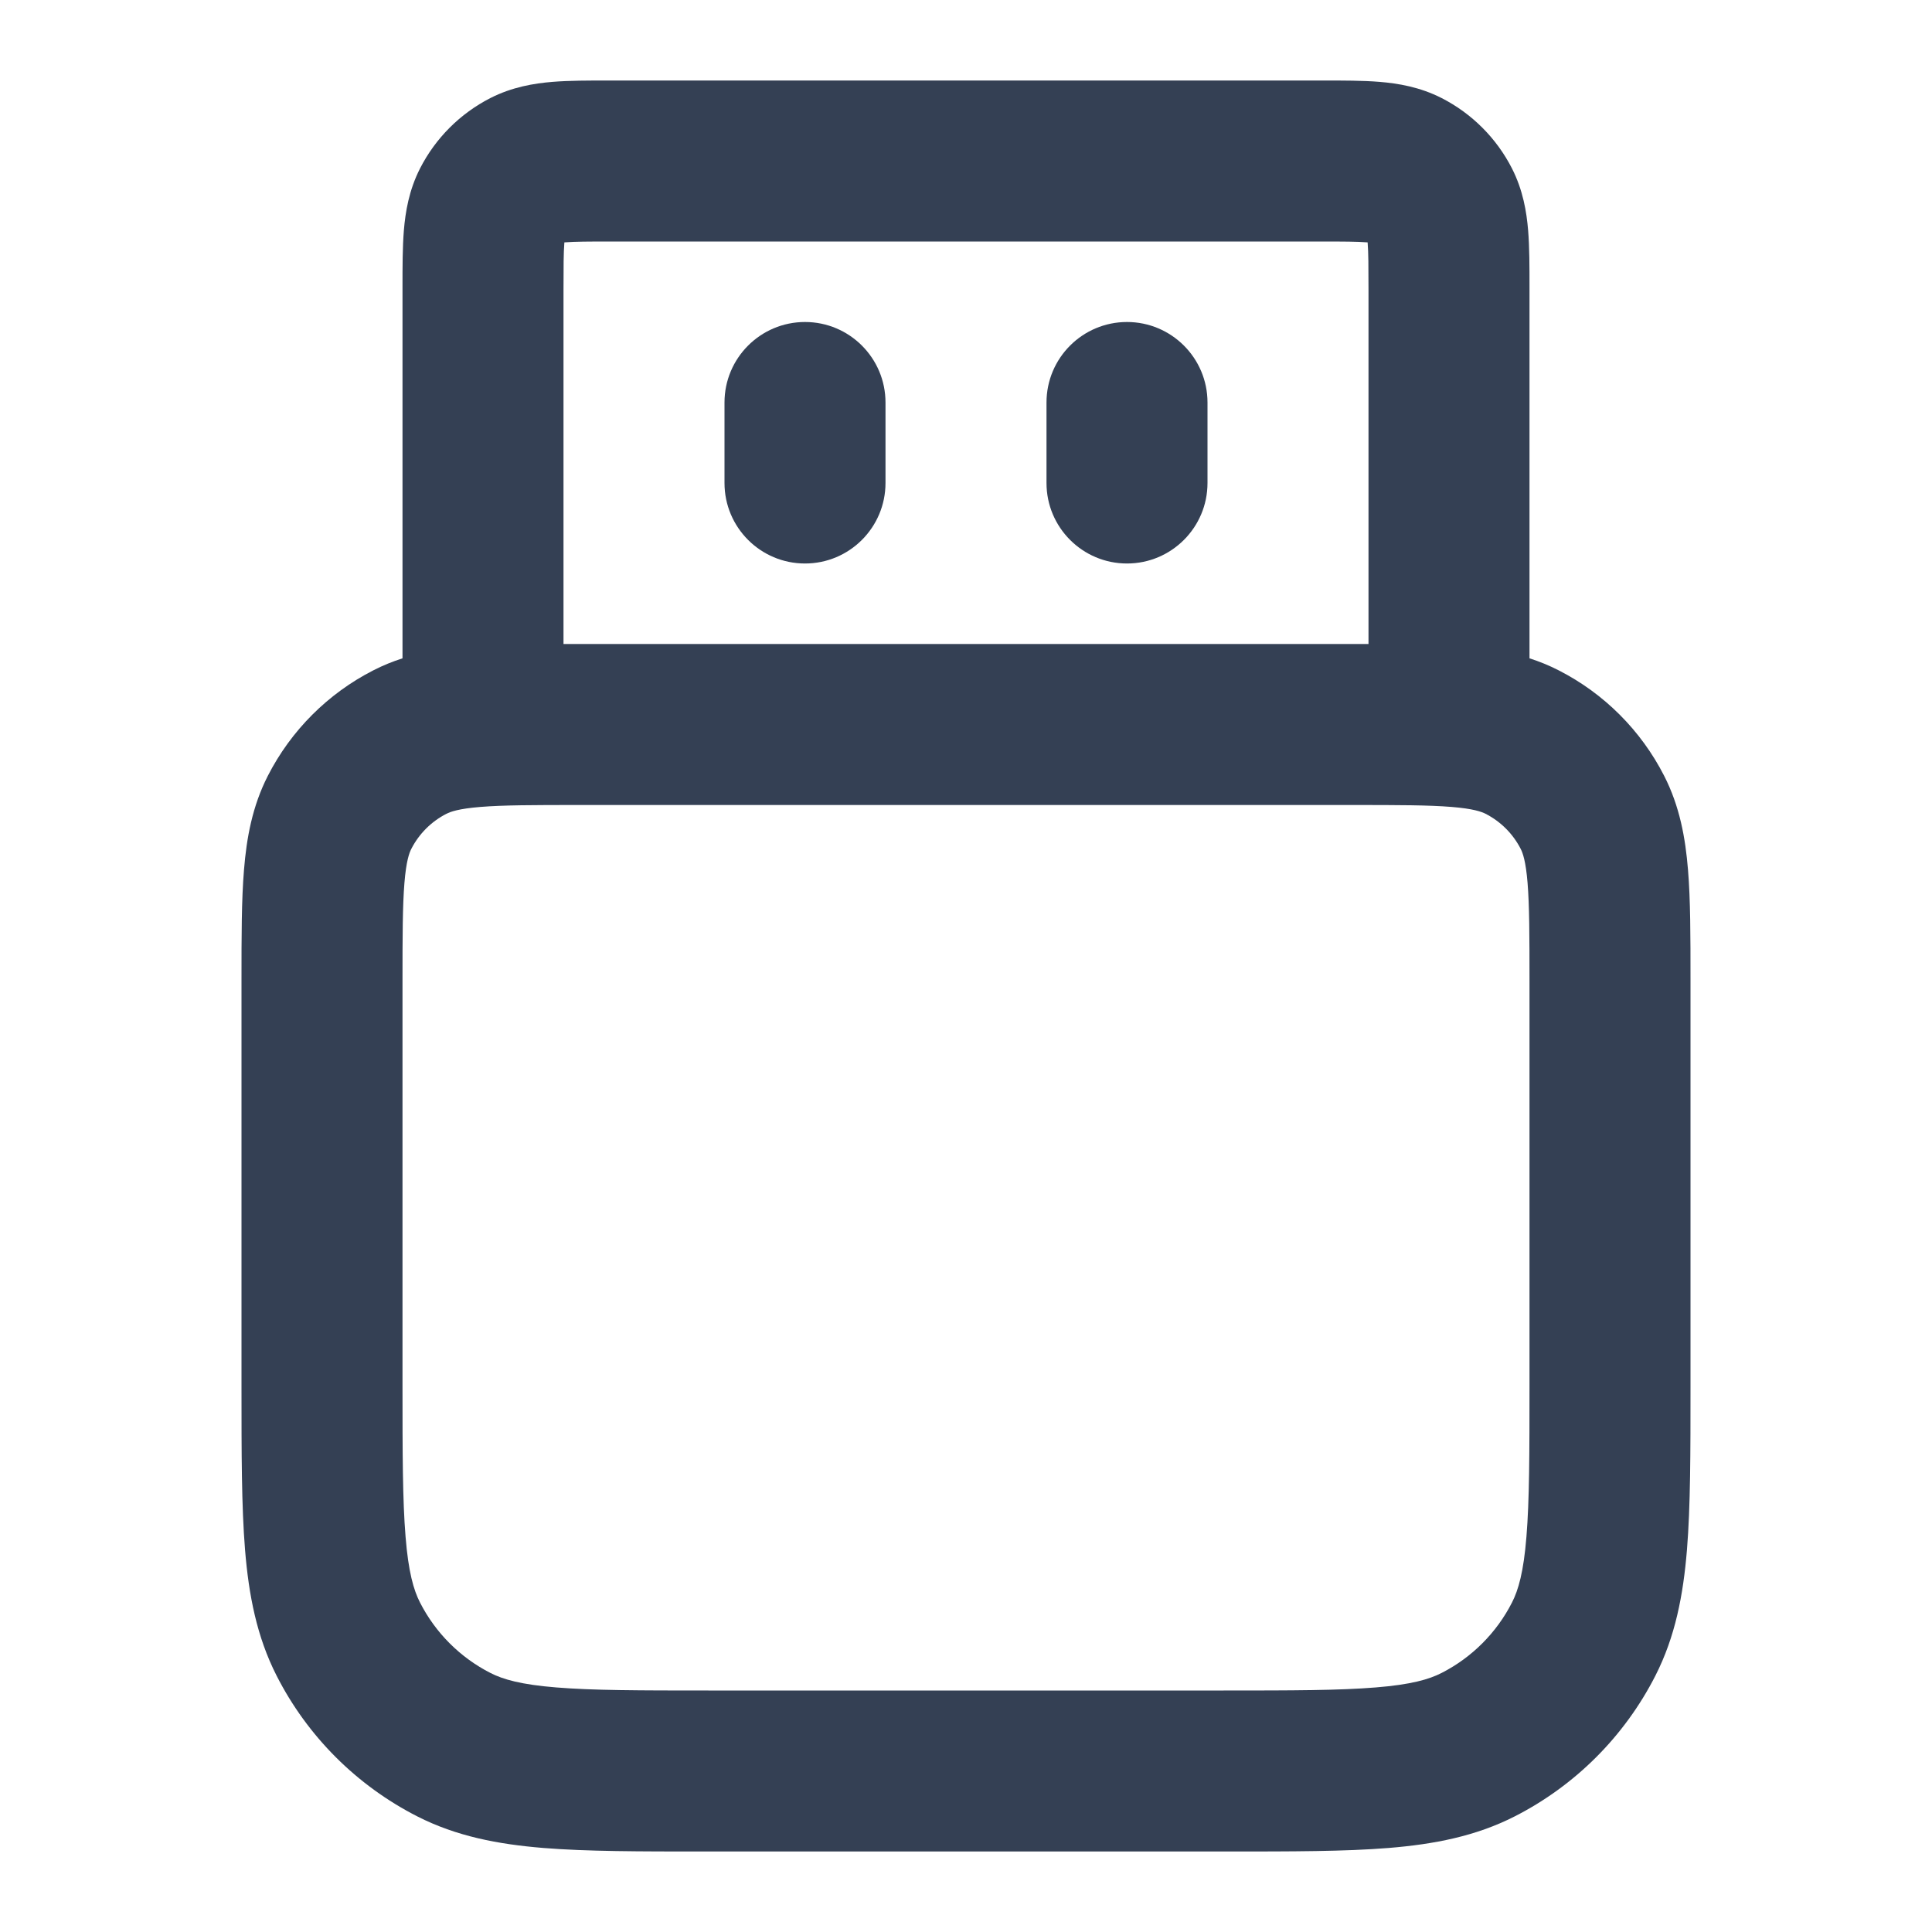 <svg width="24" height="24" viewBox="0 0 24 24" fill="none" xmlns="http://www.w3.org/2000/svg">
<path fill-rule="evenodd" clip-rule="evenodd" d="M7.568 1C7.579 1 7.589 1 7.6 1L16.432 1C16.684 1 16.93 1 17.138 1.017C17.367 1.036 17.637 1.08 17.908 1.218C18.284 1.41 18.59 1.716 18.782 2.092C18.92 2.363 18.964 2.633 18.983 2.862C19 3.07 19 3.316 19 3.568L19 8.178C19.122 8.217 19.243 8.266 19.362 8.327C19.927 8.615 20.385 9.074 20.673 9.638C20.866 10.016 20.937 10.41 20.969 10.805C21 11.18 21 11.634 21 12.161V17.241C21 18.046 21 18.711 20.956 19.252C20.91 19.814 20.811 20.331 20.564 20.816C20.18 21.569 19.569 22.18 18.816 22.564C18.331 22.811 17.814 22.91 17.252 22.956C16.711 23 16.046 23 15.241 23H8.759C7.954 23 7.289 23 6.748 22.956C6.186 22.91 5.669 22.811 5.184 22.564C4.431 22.18 3.819 21.569 3.436 20.816C3.189 20.331 3.09 19.814 3.044 19.252C3 18.711 3 18.046 3 17.241L3 12.162C3 11.634 3 11.18 3.031 10.805C3.063 10.41 3.134 10.016 3.327 9.638C3.615 9.074 4.074 8.615 4.638 8.327C4.757 8.266 4.878 8.217 5 8.178V3.6C5 3.589 5 3.579 5 3.568C5 3.316 5 3.07 5.017 2.862C5.036 2.633 5.08 2.363 5.218 2.092C5.41 1.716 5.716 1.41 6.092 1.218C6.363 1.08 6.633 1.036 6.862 1.017C7.07 1 7.316 1 7.568 1ZM7 8C7.053 8 7.107 8 7.161 8H16.838C16.893 8 16.947 8 17 8V3.6C17 3.303 16.999 3.141 16.99 3.025C16.989 3.02 16.989 3.016 16.989 3.011C16.984 3.011 16.98 3.011 16.975 3.01C16.859 3.001 16.697 3 16.4 3H7.6C7.303 3 7.141 3.001 7.025 3.01C7.02 3.011 7.016 3.011 7.011 3.011C7.011 3.016 7.011 3.02 7.01 3.025C7.001 3.141 7 3.303 7 3.6V8ZM10 4C10.552 4 11 4.448 11 5V6C11 6.552 10.552 7 10 7C9.448 7 9 6.552 9 6V5C9 4.448 9.448 4 10 4ZM14 4C14.552 4 15 4.448 15 5V6C15 6.552 14.552 7 14 7C13.448 7 13 6.552 13 6V5C13 4.448 13.448 4 14 4ZM7.2 10C6.623 10 6.251 10.001 5.968 10.024C5.696 10.046 5.595 10.084 5.546 10.109C5.358 10.205 5.205 10.358 5.109 10.546C5.084 10.595 5.046 10.696 5.024 10.968C5.001 11.251 5 11.623 5 12.2V17.2C5 18.057 5.001 18.639 5.038 19.089C5.073 19.527 5.138 19.752 5.218 19.908C5.41 20.284 5.716 20.59 6.092 20.782C6.248 20.862 6.473 20.927 6.911 20.962C7.361 20.999 7.943 21 8.8 21H15.2C16.057 21 16.639 20.999 17.089 20.962C17.527 20.927 17.752 20.862 17.908 20.782C18.284 20.59 18.59 20.284 18.782 19.908C18.862 19.752 18.927 19.527 18.962 19.089C18.999 18.639 19 18.057 19 17.2V12.2C19 11.623 18.999 11.251 18.976 10.968C18.954 10.696 18.916 10.595 18.891 10.546C18.795 10.358 18.642 10.205 18.454 10.109C18.404 10.084 18.304 10.046 18.032 10.024C17.749 10.001 17.377 10 16.8 10H7.2Z" fill="#344054"/>
</svg>
